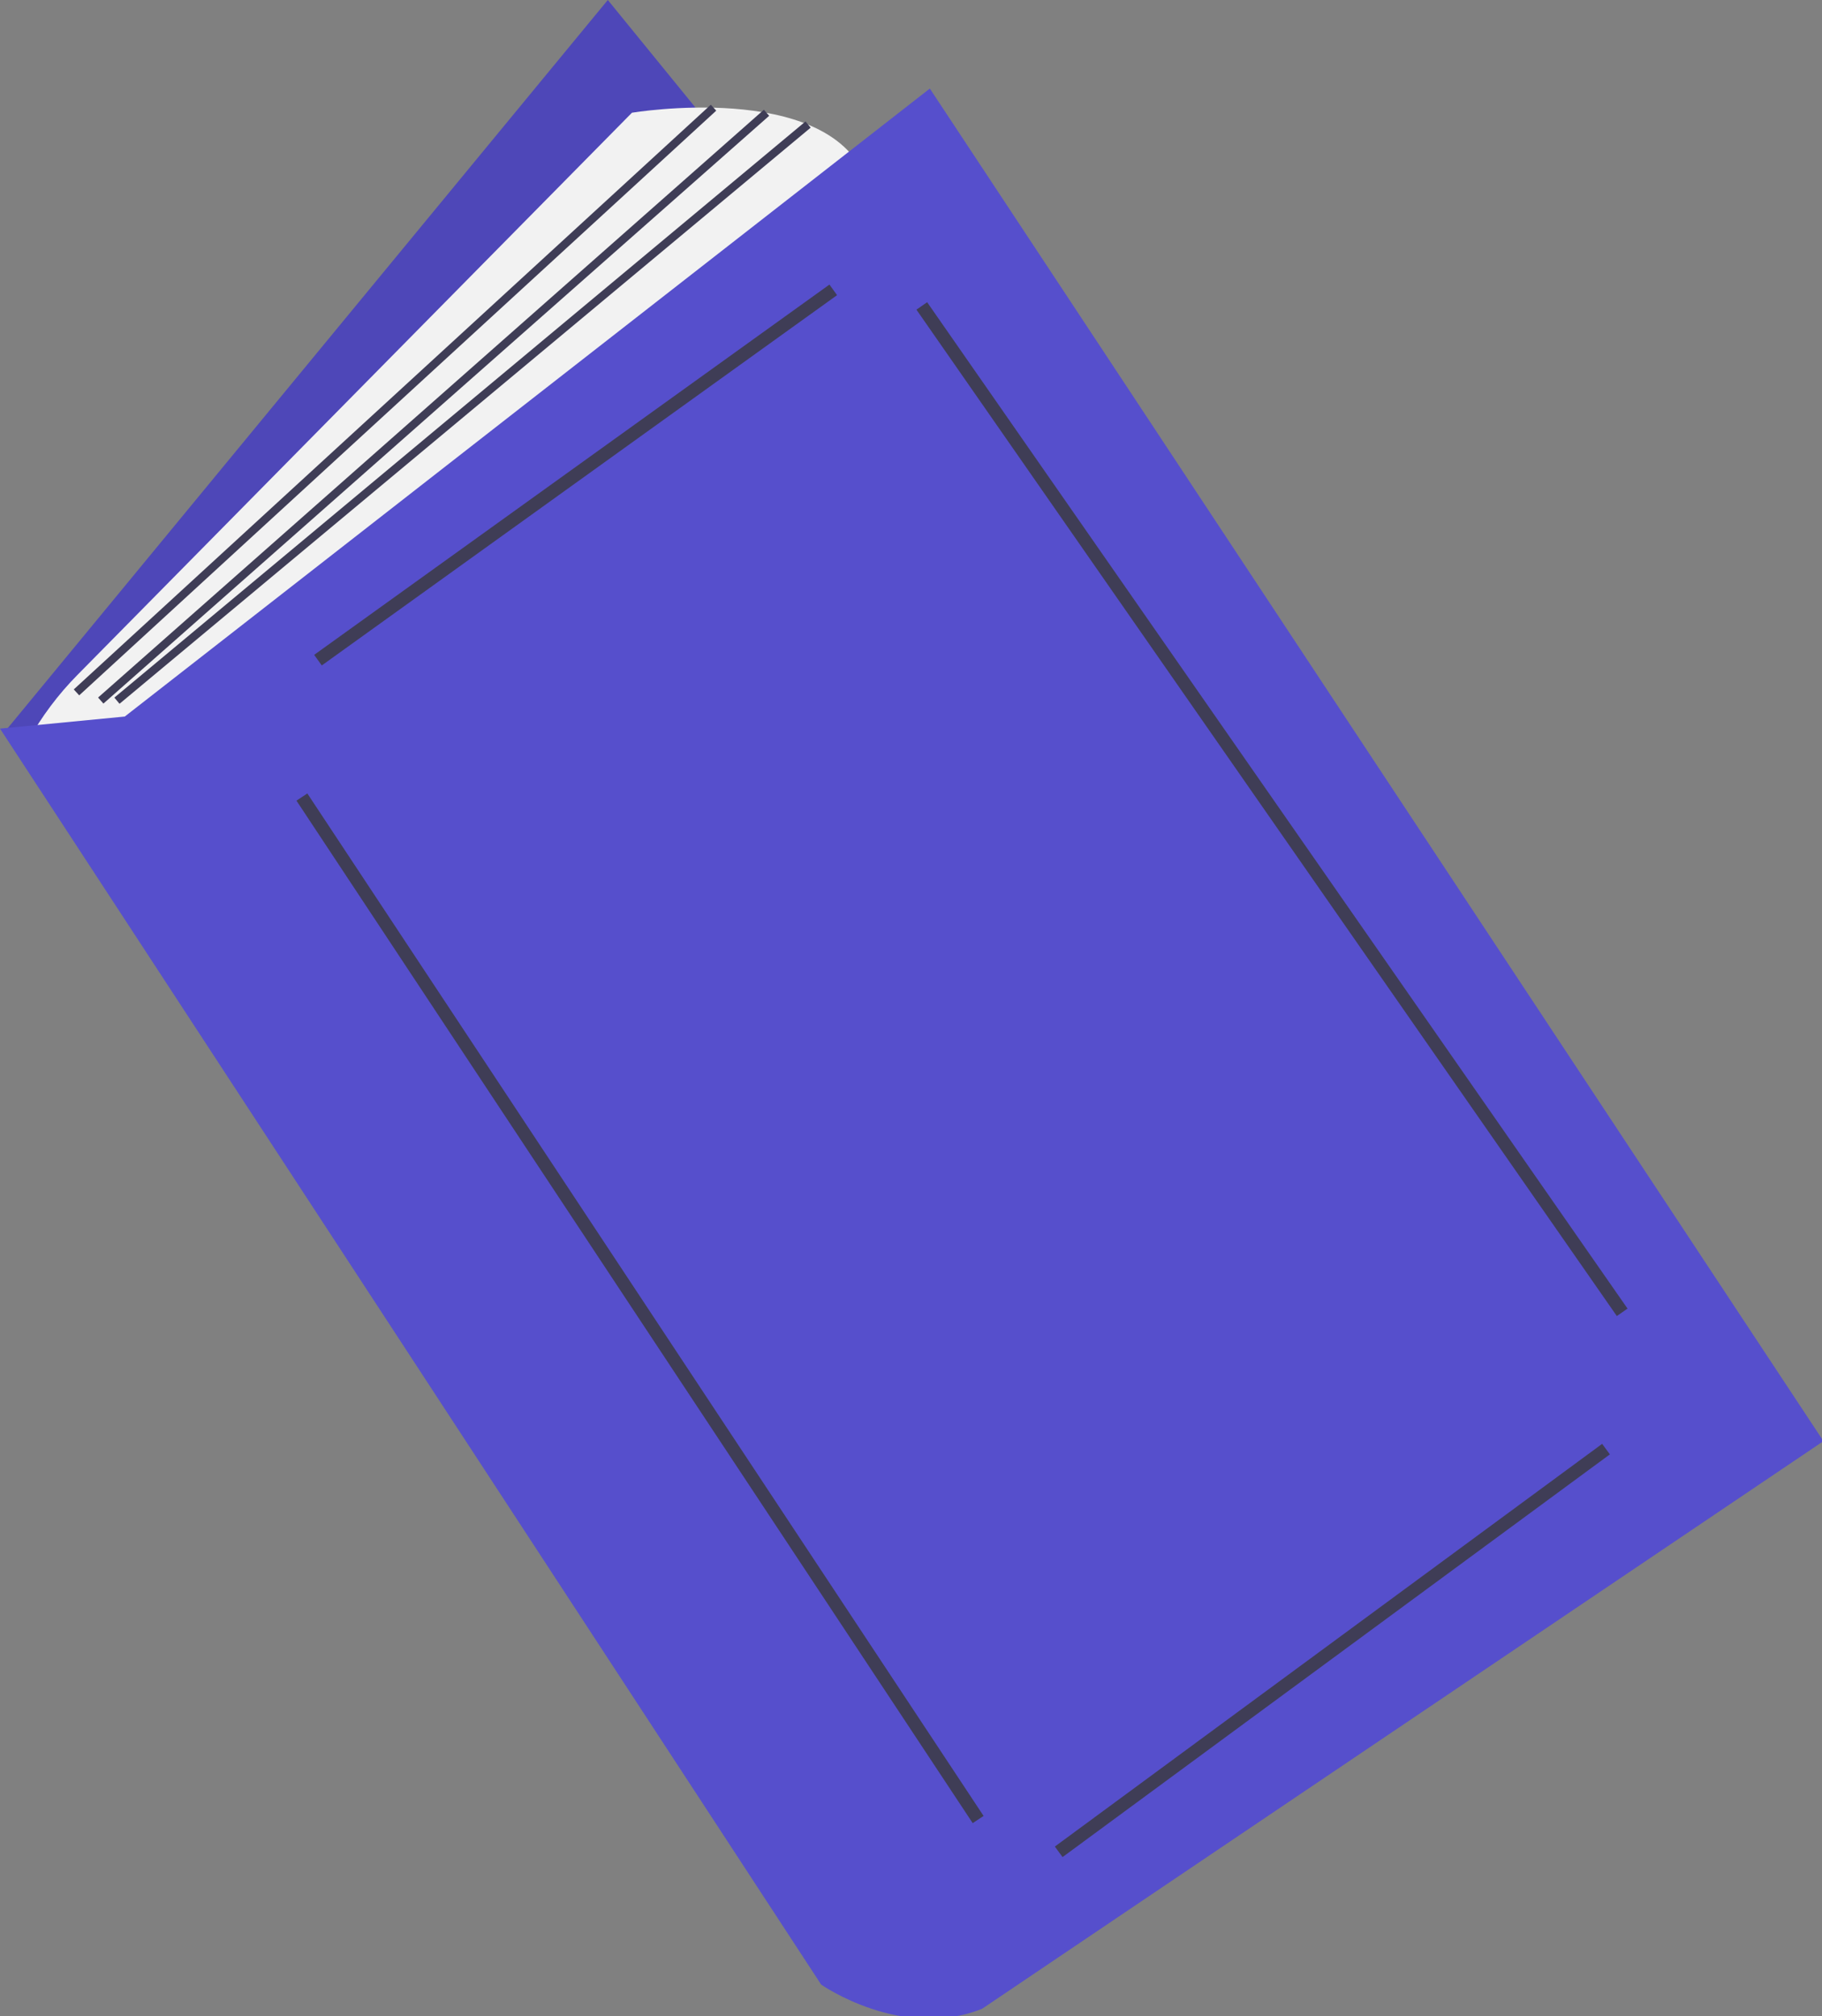 <svg width="319" height="353" viewBox="0 0 319 353" fill="none"
    xmlns="http://www.w3.org/2000/svg">
    <rect x="0" y="0" width="319" height="353" fill="#808080" stroke="none"/>
    <path d="M106.418 0L0.705 128.264L157.16 312.909L261.463 190.283L106.418 0Z" fill="#564fcc"/>
    <path opacity="0.1" d="M106.418 0L0.705 128.264L157.16 312.909L261.463 190.283L106.418 0Z" fill="black"/>
    <path d="M4.933 129.674C7.272 125.465 10.171 121.593 13.552 118.165L110.646 19.733C110.646 19.733 144.474 14.095 151.522 31.009L27.485 132.493L4.933 129.674Z" fill="#F2F2F2"/>
    <path d="M0 127.56L143.769 347.442C143.769 347.442 157.864 357.309 171.959 351.671L319.252 252.301L162.798 15.504L21.847 125.445L0 127.56Z" fill="#564fcc"/>
    <path d="M145.221 49.819L55.005 114.646L56.338 116.501L146.554 51.674L145.221 49.819Z" fill="#3F3D56"/>
    <path d="M53.809 138.91L51.904 140.17L170.302 319.178L172.208 317.917L53.809 138.91Z" fill="#3F3D56"/>
    <path d="M280.508 252.776L184.683 323.279L186.037 325.12L281.862 254.616L280.508 252.776Z" fill="#3F3D56"/>
    <path d="M162.326 52.909L160.451 54.213L283.078 230.401L284.952 229.096L162.326 52.909Z" fill="#3F3D56"/>
    <path d="M124.448 18.335L12.914 120.698L13.867 121.736L125.4 19.373L124.448 18.335Z" fill="#3F3D56"/>
    <path d="M133.739 19.213L17.172 122.12L18.105 123.177L134.672 20.27L133.739 19.213Z" fill="#3F3D56"/>
    <path d="M141.03 21.264L20.023 122.129L20.926 123.212L141.933 22.347L141.03 21.264Z" fill="#3F3D56"/>
</svg>